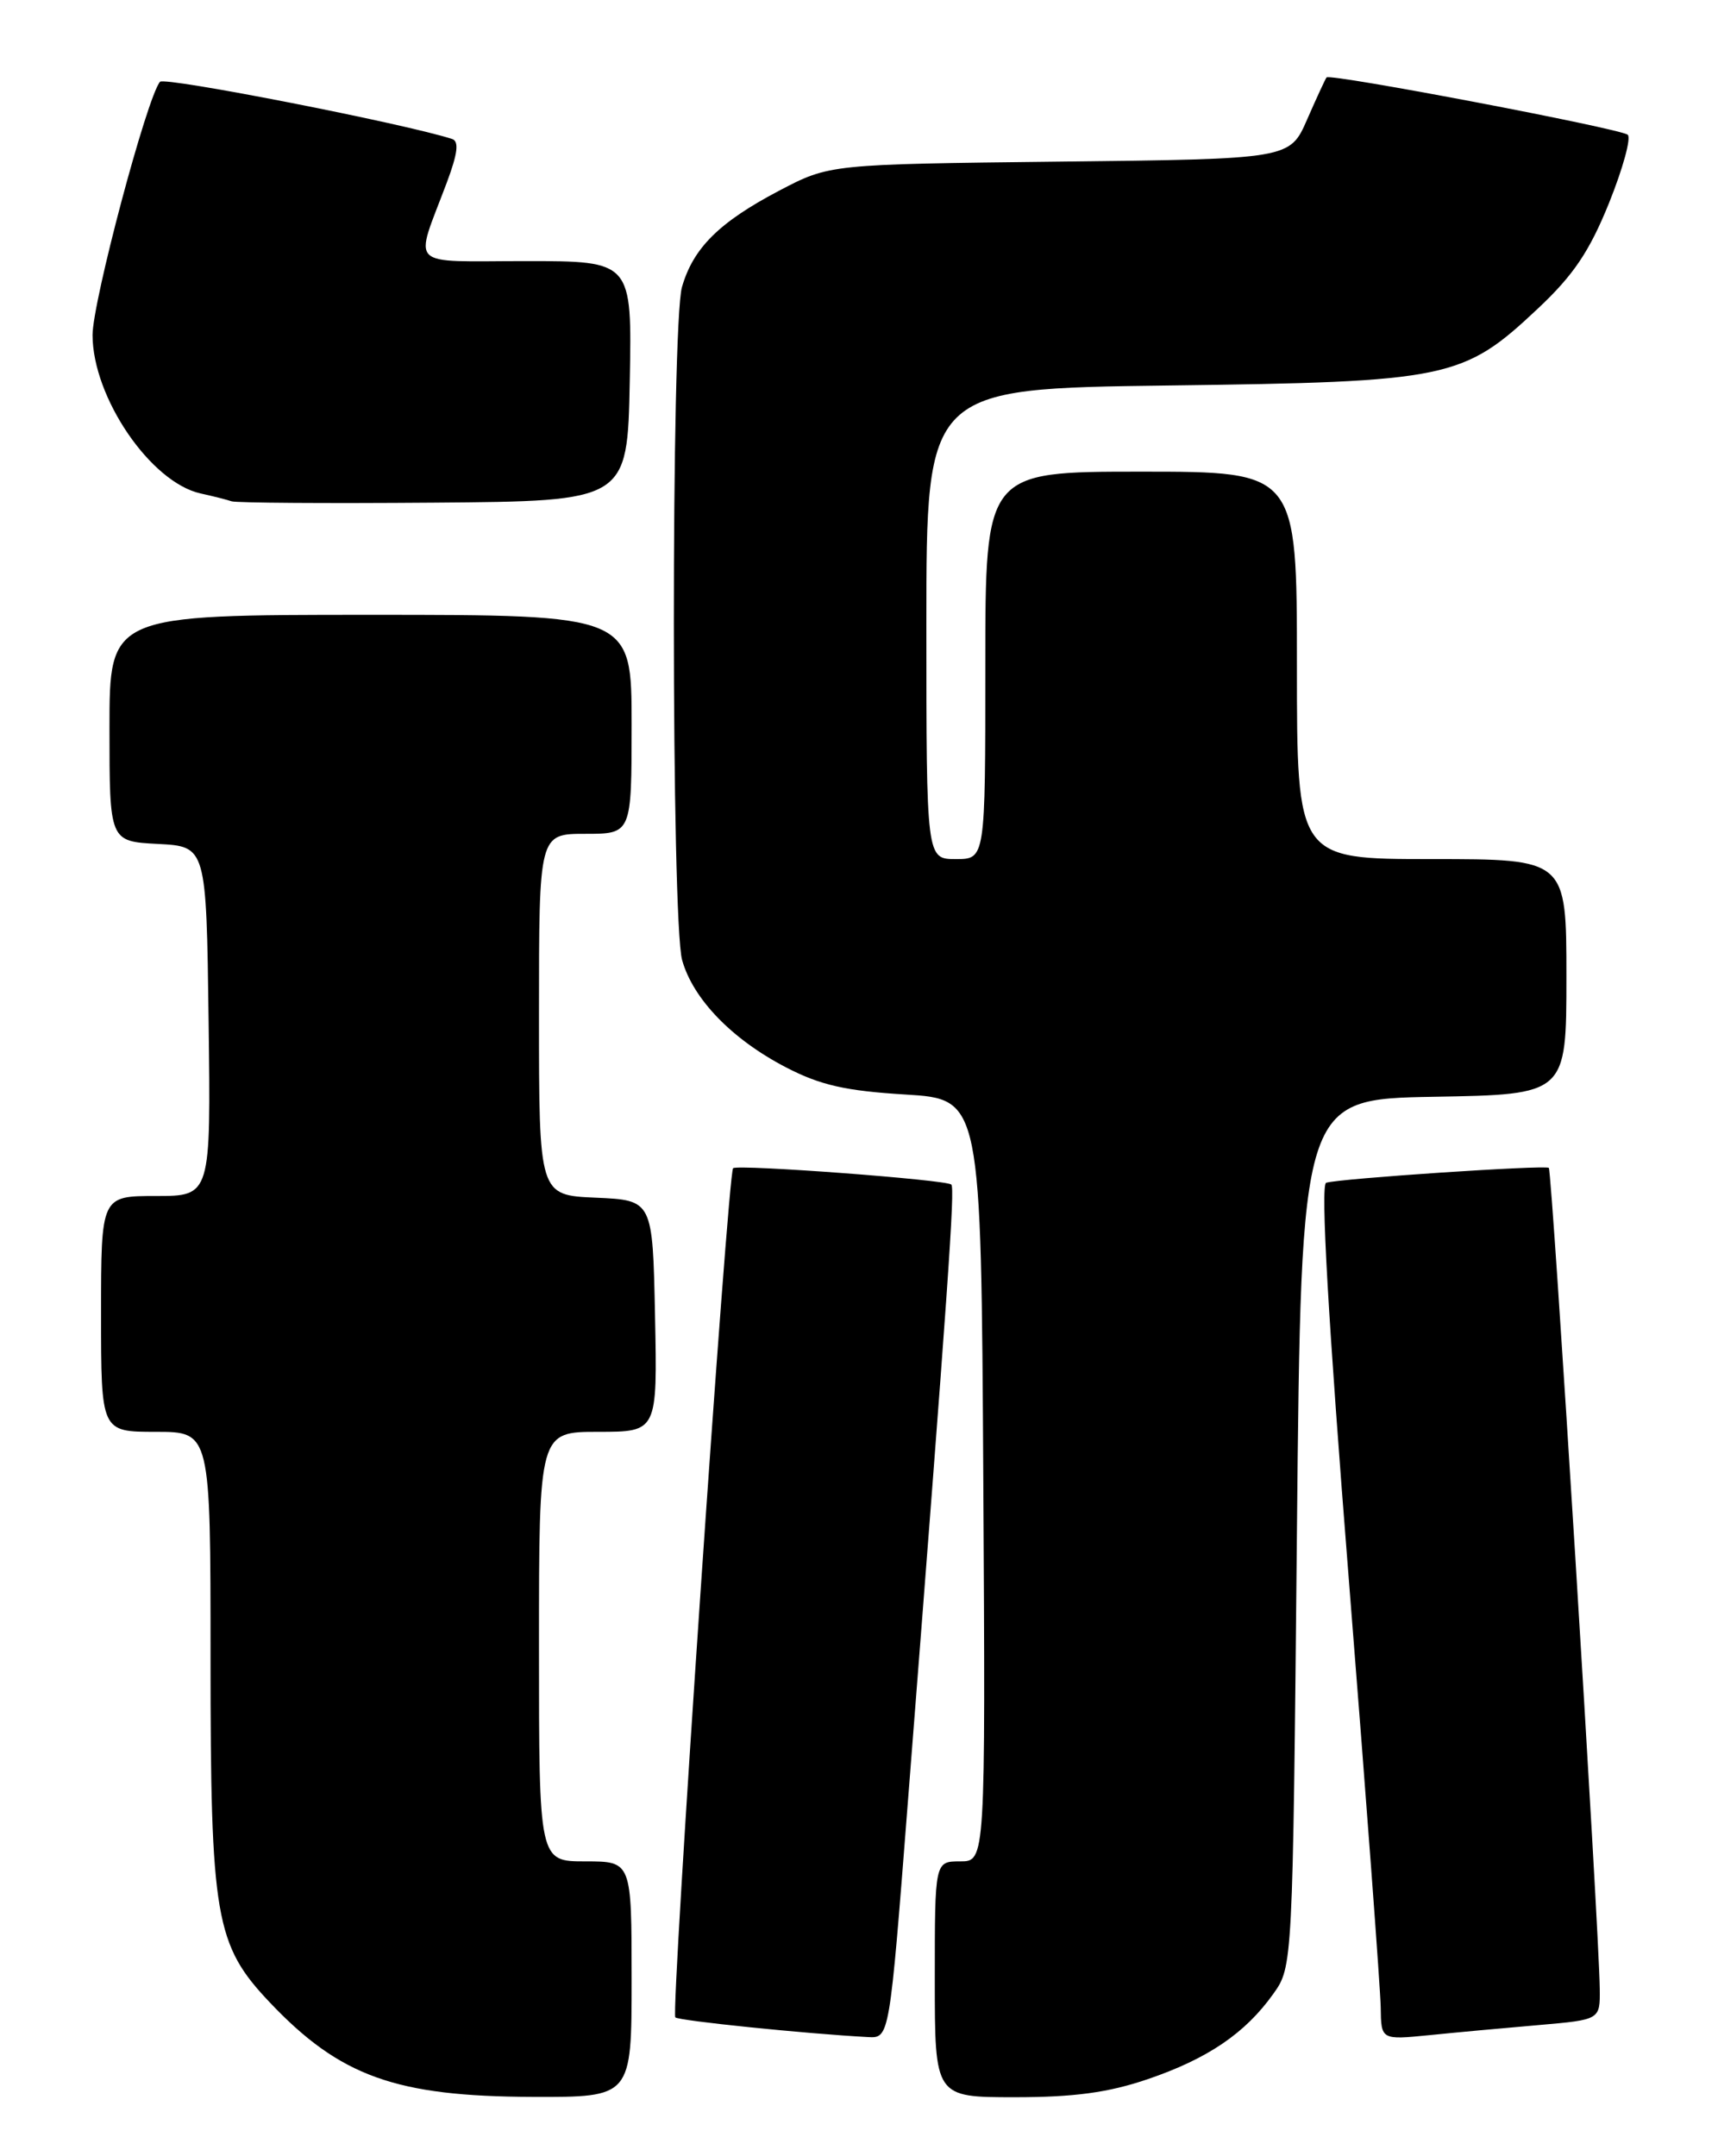 <?xml version="1.0" encoding="UTF-8" standalone="no"?>
<!DOCTYPE svg PUBLIC "-//W3C//DTD SVG 1.1//EN" "http://www.w3.org/Graphics/SVG/1.1/DTD/svg11.dtd" >
<svg xmlns="http://www.w3.org/2000/svg" xmlns:xlink="http://www.w3.org/1999/xlink" version="1.1" viewBox="0 0 204 256">
 <g >
 <path fill="currentColor"
d=" M 75.00 235.00 C 75.00 221.00 75.00 221.00 69.50 221.00 C 64.00 221.00 64.00 221.00 64.00 195.50 C 64.00 170.00 64.00 170.00 71.03 170.00 C 78.06 170.00 78.06 170.00 77.78 156.25 C 77.50 142.50 77.50 142.50 70.75 142.20 C 64.00 141.91 64.00 141.91 64.00 120.45 C 64.00 99.00 64.00 99.00 69.50 99.00 C 75.00 99.00 75.00 99.00 75.00 86.00 C 75.00 73.00 75.00 73.00 44.00 73.00 C 13.00 73.00 13.00 73.00 13.00 86.45 C 13.00 99.90 13.00 99.90 18.75 100.20 C 24.50 100.50 24.50 100.50 24.77 121.25 C 25.04 142.00 25.04 142.00 18.52 142.00 C 12.00 142.00 12.00 142.00 12.00 156.00 C 12.00 170.00 12.00 170.00 18.50 170.00 C 25.00 170.00 25.00 170.00 25.00 196.82 C 25.00 227.70 25.55 230.91 32.04 237.75 C 40.38 246.54 46.99 248.91 63.25 248.96 C 75.00 249.00 75.00 249.00 75.00 235.00 Z  M 136.25 246.87 C 143.39 244.44 147.85 241.42 151.18 236.75 C 153.50 233.50 153.50 233.50 154.00 182.00 C 154.50 130.50 154.50 130.50 170.25 130.22 C 186.00 129.95 186.00 129.95 186.00 115.97 C 186.00 102.00 186.00 102.00 170.00 102.00 C 154.00 102.00 154.00 102.00 154.00 79.00 C 154.00 56.00 154.00 56.00 135.50 56.00 C 117.00 56.00 117.00 56.00 117.00 79.00 C 117.00 102.00 117.00 102.00 113.50 102.00 C 110.00 102.00 110.00 102.00 110.00 74.07 C 110.00 46.14 110.00 46.14 138.75 45.77 C 172.08 45.34 173.73 44.99 182.62 36.63 C 186.86 32.65 188.74 29.84 191.07 24.08 C 192.71 20.00 193.71 16.36 193.28 16.00 C 192.41 15.26 157.94 8.70 157.52 9.19 C 157.38 9.36 156.34 11.61 155.21 14.19 C 153.16 18.88 153.16 18.88 125.83 19.19 C 98.50 19.50 98.50 19.50 92.50 22.65 C 85.40 26.38 82.31 29.45 80.98 34.08 C 79.68 38.59 79.70 109.40 81.00 114.00 C 82.30 118.63 86.94 123.41 93.32 126.72 C 97.40 128.84 100.40 129.52 107.50 129.95 C 116.50 130.50 116.50 130.50 116.76 175.75 C 117.02 221.00 117.02 221.00 114.01 221.00 C 111.00 221.00 111.00 221.00 111.00 235.00 C 111.00 249.00 111.00 249.00 120.50 249.00 C 127.55 249.00 131.60 248.45 136.25 246.87 Z  M 107.78 214.25 C 112.63 152.19 113.41 141.08 112.96 140.64 C 112.38 140.07 87.66 138.22 87.05 138.70 C 86.43 139.20 79.63 238.96 80.19 239.52 C 80.58 239.92 95.74 241.47 103.06 241.86 C 105.62 242.00 105.62 242.00 107.78 214.25 Z  M 182.75 240.43 C 190.00 239.80 190.00 239.80 189.96 236.15 C 189.88 228.85 184.30 138.97 183.91 138.66 C 183.43 138.30 159.00 139.93 157.47 140.43 C 156.79 140.65 157.71 156.68 160.17 187.63 C 162.22 213.41 163.92 236.23 163.95 238.35 C 164.00 242.20 164.00 242.20 169.75 241.63 C 172.91 241.31 178.76 240.77 182.75 240.43 Z  M 74.78 45.25 C 75.05 31.00 75.05 31.00 62.46 31.00 C 48.14 31.00 49.18 32.02 53.05 21.69 C 54.35 18.22 54.53 16.77 53.68 16.50 C 48.07 14.68 19.53 9.09 19.00 9.71 C 17.46 11.50 10.99 35.82 10.99 39.79 C 11.01 47.20 17.89 57.28 23.83 58.59 C 25.30 58.91 26.95 59.33 27.50 59.52 C 28.05 59.71 38.85 59.78 51.50 59.68 C 74.50 59.50 74.50 59.50 74.78 45.25 Z "/>
</g>
</svg>